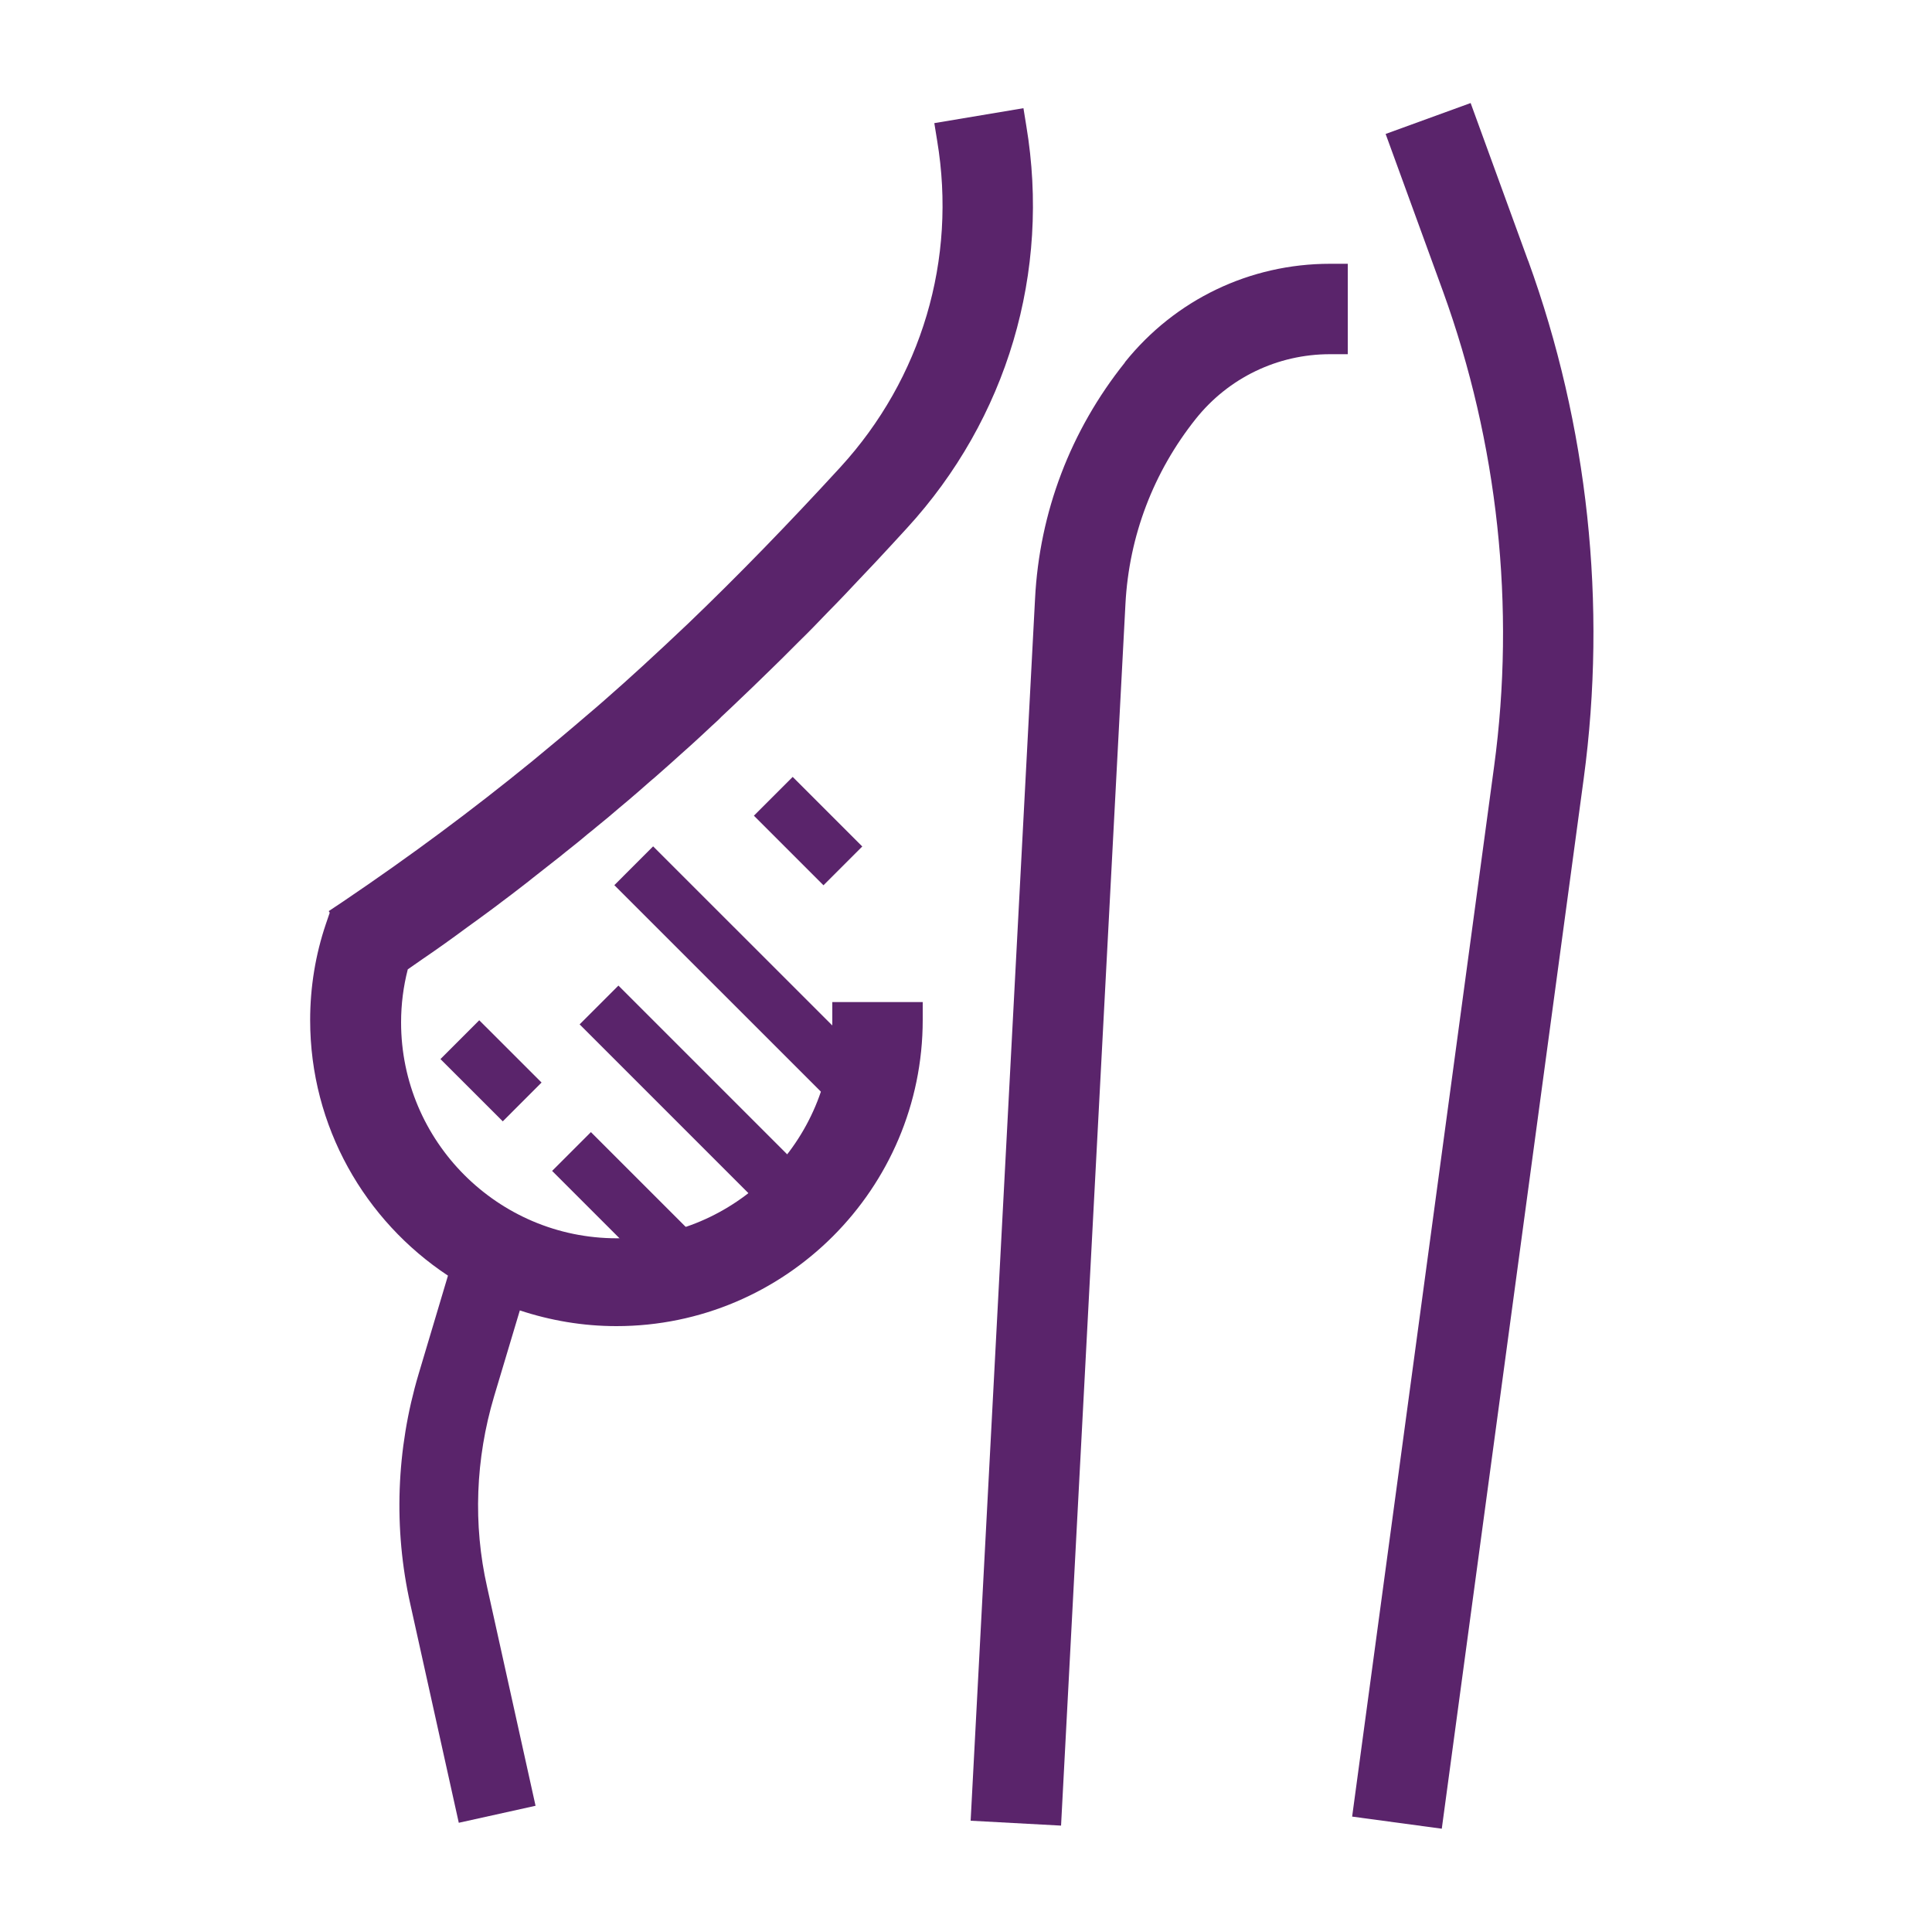<svg xmlns="http://www.w3.org/2000/svg" id="Layer_1" data-name="Layer 1" viewBox="0 0 75 75"><defs><style>      .cls-1 {        fill: #5a246b;        stroke-width: 0px;      }    </style></defs><g id="Camada_1" data-name="Camada 1"><g><rect class="cls-1" x="28.05" y="31.74" width="2.13" height="12.74" transform="translate(-18.43 31.76) rotate(-45.01)"></rect><rect class="cls-1" x="26.11" y="37.39" width="2.13" height="11.08" transform="translate(-22.4 31.79) rotate(-45)"></rect><rect class="cls-1" x="18" y="39.86" width="2.13" height="3.42" transform="translate(-23.82 25.67) rotate(-45.02)"></rect><rect class="cls-1" x="23.46" y="43.73" width="2.13" height="6.61" transform="translate(-26.08 31.13) rotate(-45.01)"></rect><rect class="cls-1" x="30.3" y="30.35" width="2.13" height="3.82" transform="translate(-13.62 31.63) rotate(-45)"></rect><g><path class="cls-1" d="M59.32,10.12l-2.23-6.12-3.3,1.2,2.23,6.12c2.13,5.88,2.82,12.25,1.98,18.44l-5.51,40.76,3.48.47,5.51-40.77c.91-6.75.17-13.7-2.16-20.11h0Z"></path><path class="cls-1" d="M43.67,14.07c-2.11,2.64-3.32,5.81-3.49,9.18l-2.5,47.43,3.51.19,2.5-47.43c.14-2.64,1.09-5.12,2.73-7.18,1.27-1.59,3.17-2.51,5.21-2.51h.69v-3.51h-.69c-3.11,0-6.01,1.39-7.96,3.82h0Z"></path><path class="cls-1" d="M32.31,39.69c0,4.62-3.76,8.38-8.37,8.38s-8.37-3.76-8.37-8.38c0-.71.09-1.4.26-2.06.19-.13.37-.26.56-.39.15-.1.3-.21.45-.31.29-.2.58-.41.87-.62.15-.11.3-.22.45-.33.29-.21.57-.41.85-.62.15-.11.3-.22.44-.33.28-.21.56-.42.84-.64.14-.11.29-.22.42-.33.28-.22.56-.44.84-.66.13-.1.27-.21.4-.32.29-.23.57-.45.85-.69.13-.1.26-.21.38-.31.29-.23.57-.47.85-.71.12-.1.25-.21.37-.31.28-.24.56-.48.84-.73.12-.1.25-.21.37-.32.28-.24.55-.49.83-.74.12-.11.25-.22.38-.34.27-.24.53-.49.8-.74.13-.12.27-.24.39-.37.26-.24.51-.48.76-.72.14-.14.29-.27.43-.41.24-.23.47-.46.71-.69.16-.16.32-.31.48-.47.21-.21.42-.42.64-.64.19-.19.38-.37.56-.56.18-.19.37-.38.55-.57.22-.22.43-.44.65-.67.16-.17.33-.35.49-.52.24-.25.47-.5.71-.75.4-.43.8-.86,1.21-1.31,3.9-4.25,5.59-9.95,4.64-15.63l-.11-.68-3.46.58.11.68c.77,4.61-.6,9.23-3.76,12.68-2.01,2.19-3.95,4.19-5.89,6.05-.6.57-1.2,1.13-1.8,1.68-.48.44-.96.87-1.44,1.29-.22.19-.43.38-.65.56-.72.62-1.45,1.23-2.18,1.83-2.33,1.9-4.74,3.69-7.33,5.44l-.57.38.04.06-.15.44c-.4,1.18-.61,2.44-.61,3.73,0,4.14,2.13,7.79,5.35,9.92l-1.14,3.82c-.87,2.92-.98,6.01-.32,8.94l1.88,8.48,2.98-.66-1.88-8.49c-.55-2.43-.45-4.98.27-7.4l1-3.34c1.18.39,2.44.61,3.75.61,6.55,0,11.89-5.33,11.89-11.89v-.69h-3.51v.69h0Z"></path></g></g></g></svg>